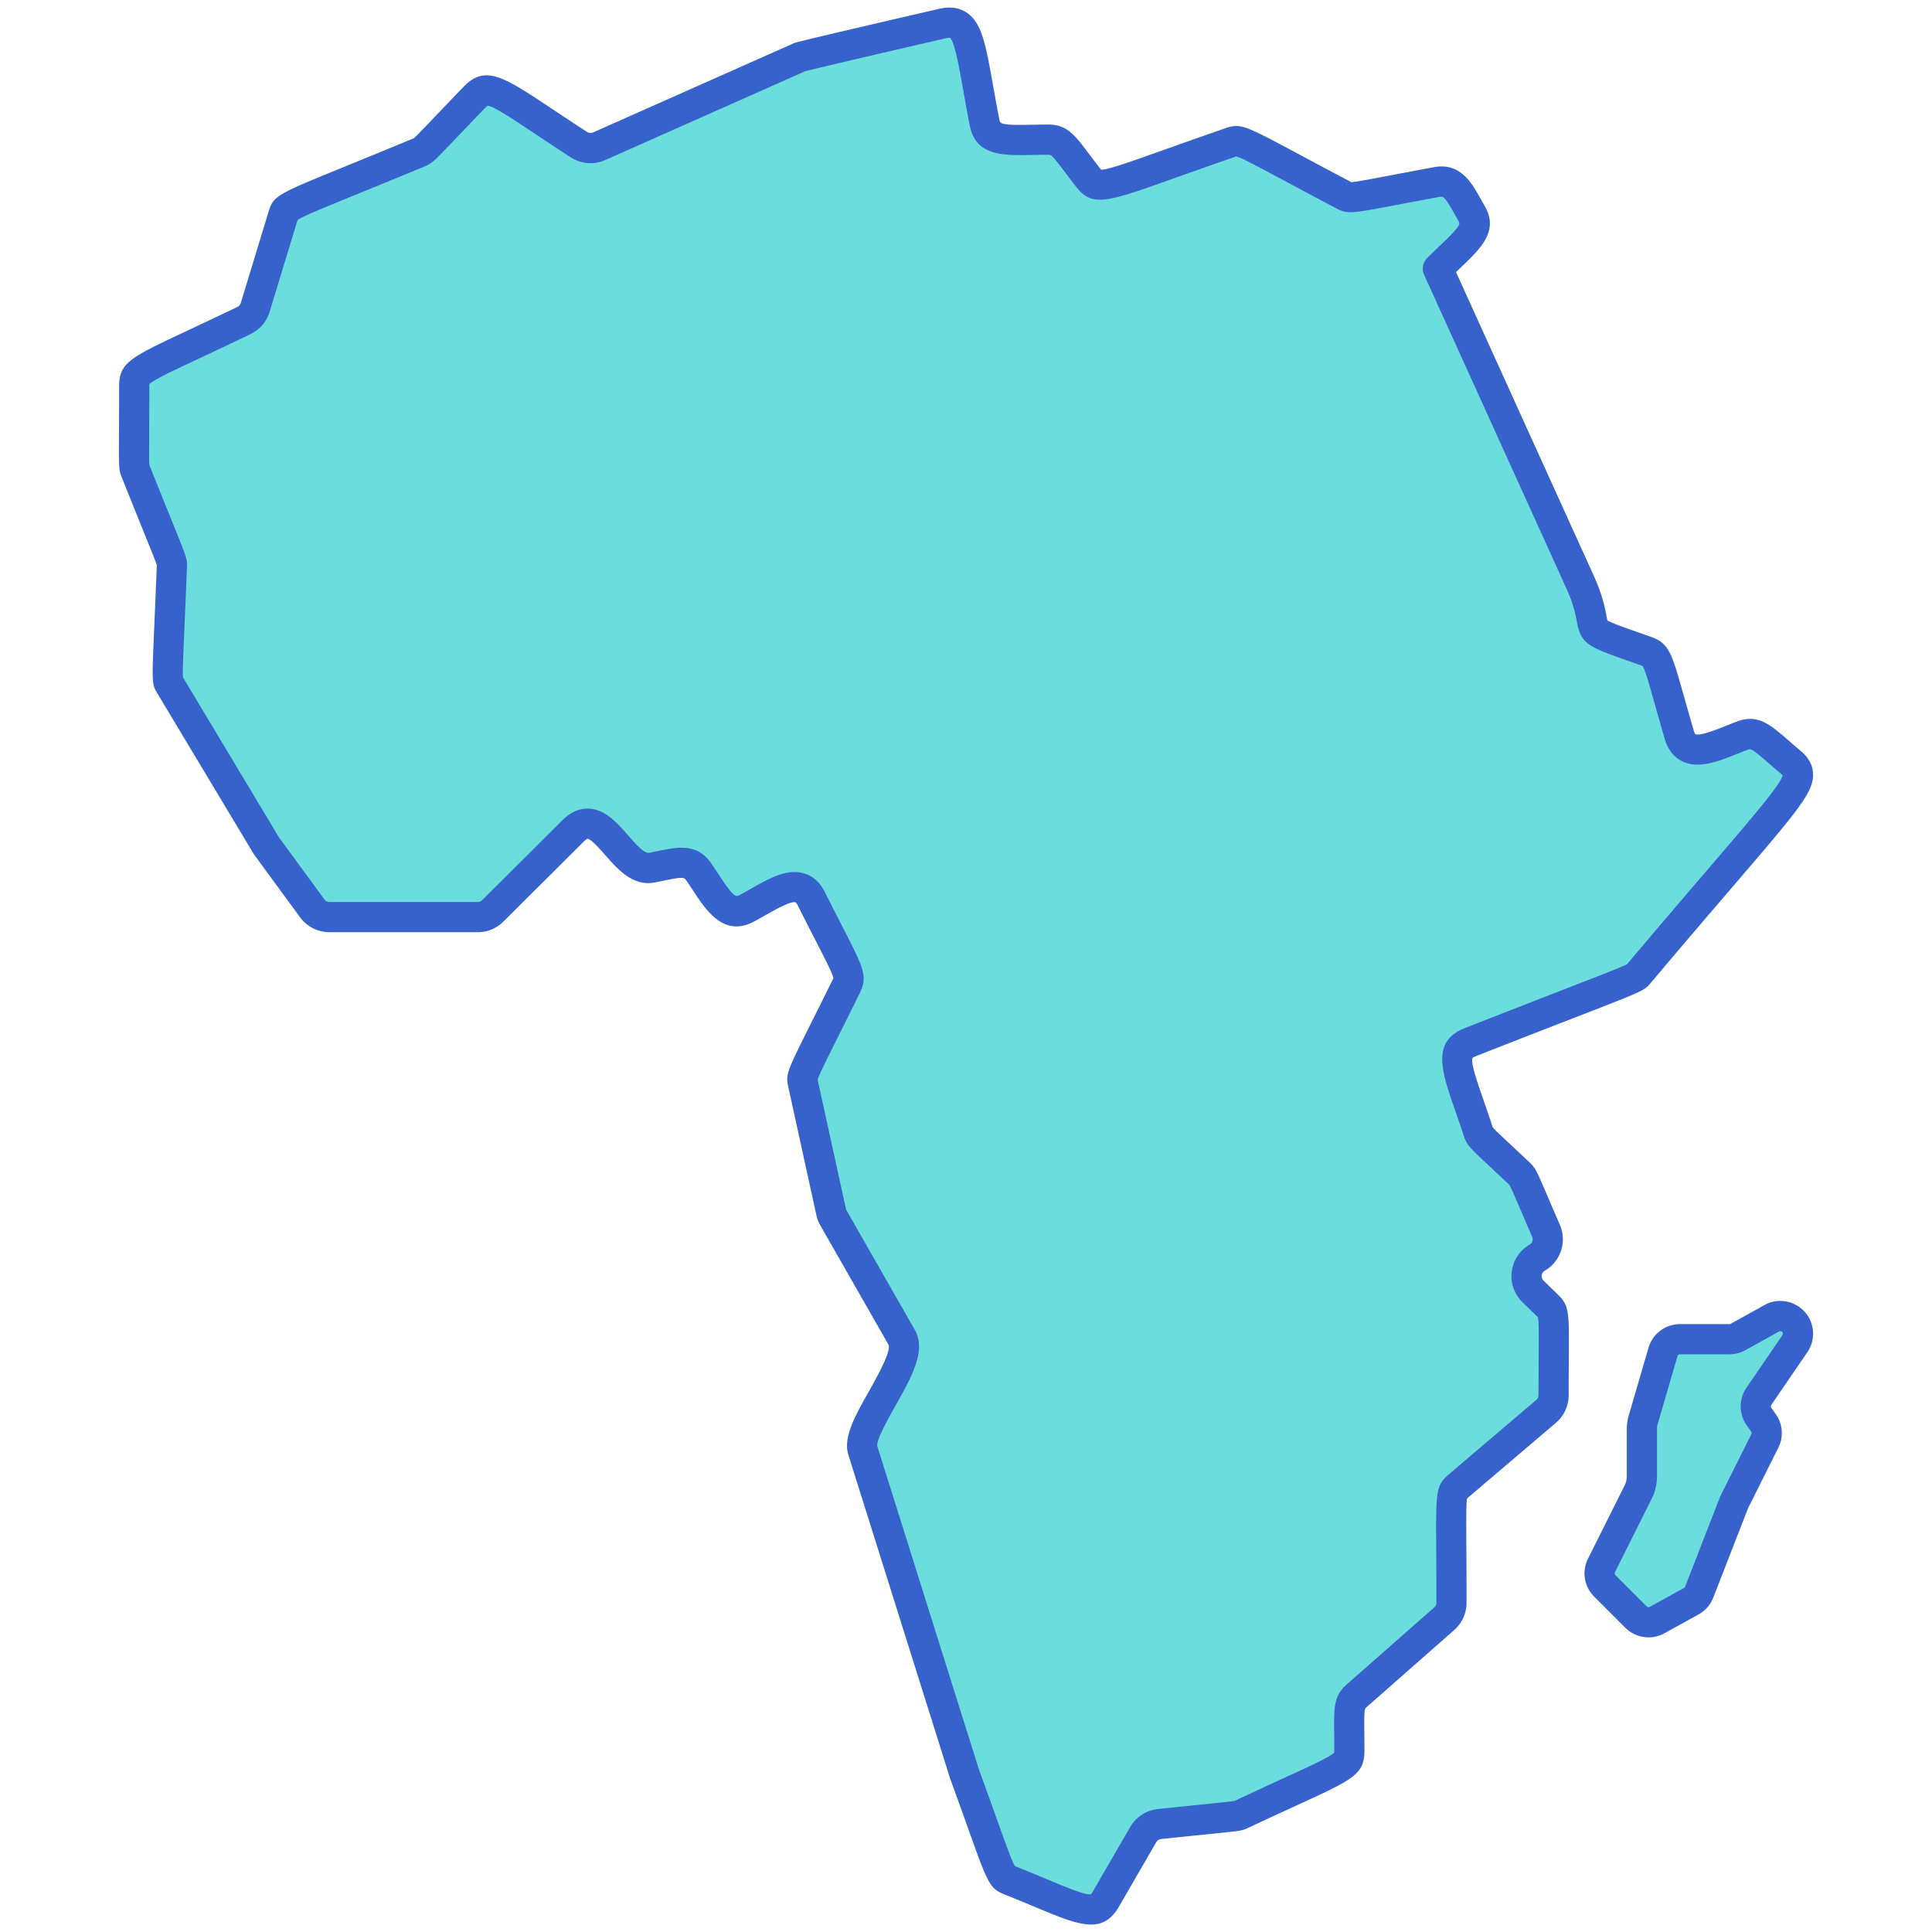 <svg xmlns="http://www.w3.org/2000/svg" width="512" height="512" viewBox="0 0 256 256"><path fill="#6bdddd" d="M237.162 100.9c-3.444-2.909-4.338-4.15-6.284-3.426-3.501 1.301-7.328 3.461-8.371-.122-2.846-9.783-2.666-10.463-4.454-11.094-10.001-3.53-5.234-1.523-8.737-9.245l-18.787-41.414c3.695-3.656 5.835-5 4.429-7.384-1.379-2.338-2.178-4.541-4.572-4.097-11.436 2.119-11.292 2.303-12.456 1.688-13.652-7.216-13.402-7.443-14.972-6.899-16.317 5.646-17.232 6.641-18.885 4.495-2.972-3.857-3.402-4.896-5.163-4.896-5.191 0-7.896.591-8.457-2.284-1.947-9.977-1.848-13.966-5.539-13.108-.428.099-18.552 4.281-18.953 4.459L79.395 19.376a2.83 2.83 0 0 1-2.684-.211c-10.375-6.727-11.771-8.434-13.863-6.263-6.534 6.781-6.522 6.965-7.383 7.322-17.652 7.304-17.49 6.837-18.018 8.572l-3.637 11.95a2.82 2.82 0 0 1-1.48 1.724c-13.532 6.496-14.549 6.391-14.549 8.761 0 10.52-.122 10.452.202 11.261 4.811 12.028 4.825 11.691 4.787 12.631-.621 15.527-.762 14.799-.168 15.788l12.659 21.099q.068.112.144.217l5.97 8.141a2.82 2.82 0 0 0 2.278 1.154h19.644c.747 0 1.464-.296 1.993-.823l10.655-10.609c3.923-3.906 6.449 5.624 10.403 4.883 3.11-.583 4.934-1.322 6.221.533 2.271 3.273 3.606 6.319 6.39 4.844 3.579-1.896 6.913-4.508 8.544-1.26 4.852 9.661 5.423 9.994 4.599 11.662-5.902 11.943-5.968 11.596-5.683 12.897l3.707 16.934c.061.28.165.549.307.797l9.063 15.86c1.834 3.209-6.168 11.774-5.175 14.936l13.445 42.779c4.947 13.603 4.622 13.631 6.187 14.257 8.712 3.485 11.002 5.163 12.585 2.429l4.949-8.548a2.83 2.83 0 0 1 2.149-1.394c10.375-1.092 10.217-.979 10.913-1.305 13.167-6.183 14.25-6.094 14.25-8.485 0-5.197-.275-6.11.959-7.196l11.614-10.22a2.83 2.83 0 0 0 .959-2.121c0-14.406-.333-14.402.994-15.53l11.542-9.82a2.82 2.82 0 0 0 .994-2.152c0-10.566.283-10.815-.855-11.923l-1.873-1.823a2.825 2.825 0 0 1 .552-4.468 2.824 2.824 0 0 0 1.172-3.571c-2.946-6.766-2.906-6.991-3.56-7.609-4.983-4.704-5.136-4.671-5.443-5.611-2.41-7.385-4.254-10.507-1.042-11.767 22.28-8.739 21.652-8.259 22.408-9.155 20.842-24.733 22.901-25.544 19.942-28.043M234.764 174.68l-4.454 2.475a2.34 2.34 0 0 1-1.136.294h-6.569c-1.04 0-1.955.686-2.246 1.685l-2.628 9.009a4.3 4.3 0 0 0-.171 1.198v6.274c0 .727-.169 1.443-.494 2.093l-4.862 9.724a2.34 2.34 0 0 0 .438 2.701l4.144 4.144a2.34 2.34 0 0 0 2.785.394l4.532-2.5c.48-.265.852-.69 1.05-1.201l4.588-11.799q.04-.101.088-.198l4.022-8.043a2.34 2.34 0 0 0-.189-2.406l-.581-.813a2.34 2.34 0 0 1-.027-2.681l4.778-6.983c.266-.389.409-.85.409-1.321-.001-1.785-1.917-2.912-3.477-2.046"/><path fill="#3762cc" d="M144.576 255.01c-1.859 0-4.228-.989-7.372-2.302a270 270 0 0 0-3.993-1.641c-2.09-.836-2.251-1.287-4.941-8.812-.623-1.742-1.398-3.911-2.383-6.618l-13.474-42.863c-.723-2.3.879-5.142 2.731-8.433.954-1.694 2.939-5.219 2.607-6.125l-9.055-15.845a4.8 4.8 0 0 1-.525-1.367l-3.707-16.929c-.376-1.725-.253-1.973 2.914-8.315.765-1.532 1.726-3.457 2.931-5.896.09-.182.106-.242.109-.252-.018-.44-.993-2.344-2.342-4.979a591 591 0 0 1-2.361-4.647c-.142-.282-.27-.41-.315-.424-.622-.188-2.664.968-3.884 1.658-.531.3-1.073.606-1.62.896-3.97 2.106-6.313-1.457-8.023-4.058-.3-.456-.613-.932-.946-1.413-.274-.396-.446-.477-2.896.029-.412.085-.849.176-1.314.263-2.859.537-4.894-1.777-6.522-3.637-.608-.696-1.877-2.145-2.343-2.155 0 0-.167.034-.495.361l-10.654 10.609a4.8 4.8 0 0 1-3.404 1.406H43.654a4.84 4.84 0 0 1-3.891-1.973l-5.97-8.14a4 4 0 0 1-.255-.386l-12.65-21.083c-.776-1.275-.776-1.275-.444-9 .086-2.007.197-4.581.33-7.896l.004-.127c-.052-.277-.62-1.681-1.751-4.478-.689-1.705-1.627-4.022-2.899-7.204-.38-.95-.38-1.123-.36-5.55.007-1.523.016-3.598.016-6.454 0-3.173 1.385-3.824 9.068-7.431a789 789 0 0 0 6.615-3.133.83.83 0 0 0 .432-.504l3.637-11.949c.695-2.283.875-2.356 10.279-6.191 2.299-.938 5.205-2.123 8.888-3.646q.05-.019.094-.041c.219-.134 1.133-1.092 2.647-2.68.952-.999 2.229-2.336 3.966-4.14 2.875-2.984 5.261-1.397 11.637 2.843 1.334.887 2.9 1.928 4.754 3.13a.82.82 0 0 0 .783.062L105.15 5.745c.267-.119.542-.241 18.845-4.472l.466-.107c1.405-.327 2.616-.162 3.6.487 2.041 1.346 2.56 4.259 3.501 9.547.244 1.37.52 2.914.855 4.638.11.563.148.776 4.189.695.706-.014 1.475-.028 2.305-.028 2.465 0 3.468 1.333 5.466 3.989.368.49.789 1.049 1.28 1.687.177.229.248.287.261.296.631.107 3.893-1.045 8.402-2.651a926 926 0 0 1 7.984-2.811c2.073-.716 2.505-.485 9.747 3.393 1.771.948 3.995 2.139 6.813 3.629.066.035.123.068.182.092.348.021 2.23-.327 5.354-.921 1.473-.28 3.312-.629 5.622-1.057 3.471-.644 5.004 2.106 6.126 4.113q.255.458.532.934c1.991 3.375-.39 5.646-3.145 8.275l-.605.578 18.207 40.134c1.221 2.69 1.534 4.376 1.722 5.383.041.223.092.492.13.63.445.316 2.188.928 4.368 1.693l1.361.479c2.431.857 2.77 2.059 4.398 7.835.353 1.25.778 2.758 1.31 4.586.104.355.212.475.233.485.581.283 2.828-.616 4.036-1.099.496-.198.993-.397 1.485-.58 2.745-1.018 4.365.388 6.814 2.52.431.375.911.792 1.456 1.253.536.452 1.65 1.394 1.776 2.961.203 2.522-1.672 4.709-10.686 15.22-2.854 3.329-6.407 7.471-10.795 12.677-.867 1.033-.867 1.033-9.313 4.311a3911 3911 0 0 0-13.894 5.417c-.332.13-.411.229-.412.229-.3.563.666 3.341 1.442 5.573.361 1.041.764 2.198 1.183 3.481.016.048.028.091.047.132.133.21.993 1.014 2.296 2.231a629 629 0 0 1 2.572 2.413c.787.743.955 1.137 2.269 4.203.426.994.988 2.308 1.753 4.063a4.823 4.823 0 0 1-2.002 6.099c-.309.179-.386.46-.404.612s-.012.443.243.692l1.873 1.823c1.525 1.483 1.521 2.251 1.48 8.235-.009 1.363-.02 3.042-.02 5.121a4.82 4.82 0 0 1-1.699 3.675l-11.542 9.82c-.079.067-.15.122-.208.187-.143.412-.129 2.811-.105 6.785.01 1.854.023 4.157.023 7.036a4.82 4.82 0 0 1-1.639 3.623l-11.612 10.219c-.277.244-.328.382-.296 3.308.007.679.016 1.466.016 2.387 0 3.205-1.369 3.833-8.969 7.318-1.733.795-3.85 1.766-6.432 2.978-.812.382-.893.39-5.155.824-1.495.152-3.549.361-6.397.661a.83.83 0 0 0-.628.408l-4.949 8.547c-.982 1.704-2.164 2.371-3.69 2.371m-10.084-7.74c.062.029.13.053.204.083 1.539.615 2.878 1.174 4.05 1.664 2.558 1.069 5.2 2.173 5.807 1.971-.002-.001.093-.072.254-.351l4.95-8.549a4.84 4.84 0 0 1 3.671-2.381c2.854-.3 4.912-.509 6.41-.662 2.288-.233 3.548-.361 3.789-.431a708 708 0 0 1 6.536-3.027c3.617-1.659 6.237-2.861 6.633-3.378-.009 0 .003-.09.003-.304 0-.904-.009-1.677-.016-2.344-.036-3.332-.053-4.853 1.653-6.354l11.613-10.22a.82.82 0 0 0 .28-.619c0-2.869-.014-5.166-.023-7.013-.046-7.889-.05-8.534 1.721-10.041l11.543-9.82a.82.82 0 0 0 .291-.628c0-2.089.011-3.776.02-5.147.02-2.894.032-4.805-.125-5.208-.023-.021-.081-.072-.145-.134l-1.873-1.823a4.78 4.78 0 0 1-1.424-4.048 4.79 4.79 0 0 1 2.366-3.582.823.823 0 0 0 .342-1.042c-.768-1.765-1.333-3.085-1.762-4.084-1.036-2.419-1.174-2.714-1.337-2.869-1.054-.994-1.891-1.775-2.558-2.399-2.669-2.494-3.013-2.814-3.414-4.044-.411-1.258-.805-2.391-1.159-3.41-1.767-5.081-3.162-9.095 1.287-10.84a3783 3783 0 0 1 13.908-5.423c4.995-1.938 7.274-2.823 7.655-3.088l.011-.029c4.435-5.262 7.993-9.411 10.852-12.746 5.778-6.737 9.349-10.901 9.708-12.207a4 4 0 0 0-.342-.314c-.563-.475-1.058-.906-1.502-1.292-2.277-1.982-2.384-1.939-2.796-1.788-.461.171-.928.358-1.393.544-2.509 1.003-5.104 2.038-7.274.981-.775-.378-1.808-1.199-2.32-2.963-.536-1.84-.964-3.36-1.319-4.618-.77-2.727-1.325-4.699-1.639-5.059.013.012-.058-.025-.241-.09l-1.356-.477c-5.663-1.989-6.533-2.295-7.104-5.366-.174-.935-.412-2.214-1.432-4.462l-18.787-41.414a2 2 0 0 1 .414-2.248c.593-.586 1.146-1.115 1.652-1.598 2.718-2.593 2.754-2.852 2.461-3.349a49 49 0 0 1-.578-1.014c-1.2-2.146-1.428-2.219-1.906-2.133-2.303.427-4.136.775-5.604 1.054-6.227 1.182-6.603 1.255-8.151.436a1329 1329 0 0 1-6.832-3.639c-3.664-1.961-5.875-3.146-6.401-3.214.02.012-.059.043-.149.075a889 889 0 0 0-7.951 2.799c-9.286 3.306-10.957 3.9-13.173 1.028-.502-.651-.932-1.223-1.309-1.724-1.746-2.321-1.875-2.394-2.27-2.394-.803 0-1.545.015-2.228.028-3.811.074-7.397.143-8.192-3.928-.341-1.749-.62-3.314-.867-4.703-.563-3.161-1.145-6.428-1.763-6.907-.002.007-.148-.013-.493.067l-.472.109c-15.01 3.47-17.749 4.148-18.234 4.28L80.207 21.204a4.8 4.8 0 0 1-4.584-.361c-1.869-1.212-3.448-2.262-4.793-3.156-2.972-1.976-5.555-3.709-6.246-3.674.003.008-.099.072-.295.276-1.732 1.797-3.003 3.13-3.952 4.125-2.851 2.989-3.084 3.233-4.106 3.657-3.69 1.527-6.603 2.714-8.906 3.654-4.676 1.907-7.323 2.986-7.898 3.438-.022.063-.04.132-.063.208l-3.639 11.957a4.83 4.83 0 0 1-2.527 2.944 779 779 0 0 1-6.646 3.148c-3.688 1.731-6.36 2.986-6.766 3.512.009 0-.002.09-.002.298 0 2.864-.009 4.944-.016 6.472-.011 2.383-.016 3.696.04 3.959l.034.086c1.271 3.177 2.206 5.489 2.894 7.191 2.08 5.142 2.08 5.142 2.035 6.264a2366 2366 0 0 1-.33 7.909c-.172 3.993-.262 6.09-.195 6.649l.017.027.057.094 12.66 21.1 6.012 8.204a.83.83 0 0 0 .665.337h19.644a.82.82 0 0 0 .582-.24l10.654-10.609c1.058-1.054 2.198-1.563 3.455-1.524 2.203.076 3.804 1.905 5.216 3.519.856.979 2.131 2.454 2.775 2.34.438-.082.851-.168 1.239-.248 2.522-.524 5.139-1.067 6.992 1.606a64 64 0 0 1 1.003 1.496c2.05 3.117 2.288 2.999 2.809 2.721.515-.273 1.024-.562 1.524-.844 2.446-1.383 4.756-2.691 7.017-2.002 1.169.356 2.086 1.182 2.726 2.456.935 1.861 1.71 3.375 2.347 4.619 2.855 5.575 3.369 6.579 2.259 8.827-1.208 2.444-2.172 4.375-2.938 5.91-1.593 3.191-2.555 5.118-2.629 5.558.004-.026.025.029.044.111l3.709 16.938a.8.8 0 0 0 .087.23l9.064 15.863c1.542 2.698-.471 6.273-2.603 10.057-.94 1.671-2.516 4.468-2.393 5.304l13.438 42.747c.959 2.632 1.736 4.807 2.361 6.555 1.296 3.63 2.096 5.866 2.453 6.358M218.448 216.958a4.35 4.35 0 0 1-3.077-1.266l-4.144-4.145a4.33 4.33 0 0 1-.813-5.009l4.862-9.724c.186-.37.283-.785.283-1.199v-6.274c0-.594.084-1.186.251-1.757l2.628-9.01a4.36 4.36 0 0 1 4.166-3.125h6.569a.35.35 0 0 0 .166-.043l4.453-2.474a4.3 4.3 0 0 1 4.308.053 4.3 4.3 0 0 1 2.14 3.741c0 .877-.262 1.724-.756 2.448l-4.78 6.985a.34.34 0 0 0 .004.389l.581.814a4.33 4.33 0 0 1 .351 4.462l-4.021 8.043-4.602 11.827a4.35 4.35 0 0 1-1.947 2.227l-4.533 2.5a4.3 4.3 0 0 1-2.089.537m4.156-37.509a.34.34 0 0 0-.326.245l-2.628 9.009a2.3 2.3 0 0 0-.091.638v6.274a6.7 6.7 0 0 1-.705 2.988l-4.862 9.723a.34.34 0 0 0 .063.392l4.144 4.144a.34.34 0 0 0 .404.057l4.533-2.5a.35.35 0 0 0 .151-.173l4.589-11.8c.045-.119.105-.256.174-.389l4.011-8.022a.34.34 0 0 0-.027-.349l-.581-.814a4.35 4.35 0 0 1-.05-4.972l4.778-6.983a.34.34 0 0 0 .059-.191.32.32 0 0 0-.168-.293.32.32 0 0 0-.336-.004l-4.454 2.475a4.36 4.36 0 0 1-2.108.546h-6.57zm12.161-4.769h.01z"/></svg>